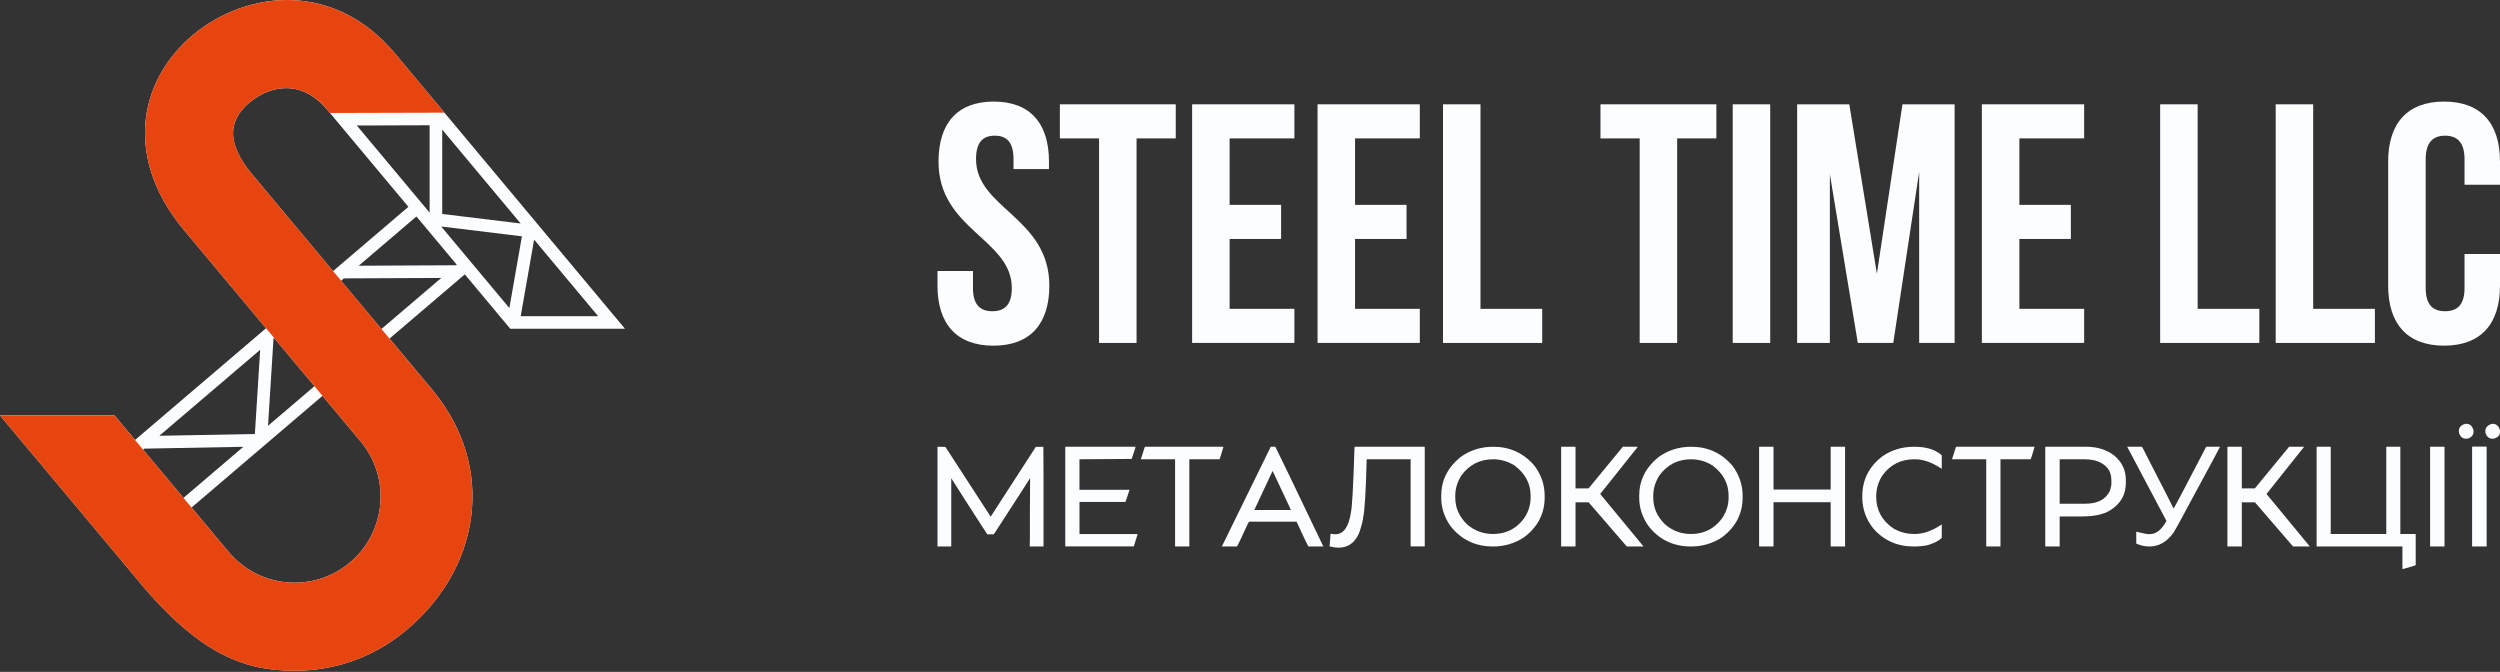 <svg width="160" height="43" viewBox="0 0 160 43" fill="none" xmlns="http://www.w3.org/2000/svg">
<rect x="0" y="0" width="160" height="43" fill="#333333" stroke="none"/>
<path d="M26.652 13.854L32.657 21.041H40L25.282 3.427C23.486 1.278 21.198 0.095 18.666 0.005C16.451 -0.07 14.144 0.74 12.349 2.239C10.538 3.754 9.454 5.786 9.299 7.96C9.186 9.557 9.522 12.028 11.77 14.718L17.424 21.483L17.026 21.007L8.643 28.158L8.89 28.453L7.328 26.585H0L8.48 36.722C12.59 41.803 15.519 42.923 18.814 42.923C18.94 42.923 19.065 42.922 19.193 42.919C21.693 42.858 24.047 41.963 26 40.33C28.485 38.254 29.978 35.492 30.208 32.55C30.429 29.715 29.457 26.976 27.406 24.635L24.929 21.67L29.751 17.557L29.235 16.94L29.192 16.977L22.957 17.006L26.652 13.854ZM32.599 19.715L28.238 14.496L33.403 15.125L32.599 19.715ZM28.302 13.693V8.296L33.323 14.304L28.302 13.693ZM27.496 8.017V13.61L22.836 8.032L27.496 8.017ZM33.325 20.236L34.184 15.335L38.28 20.236H33.325ZM17.508 21.584L23.08 28.252C25.027 30.583 24.716 34.061 22.385 36.009C21.255 36.953 19.828 37.399 18.363 37.269C16.897 37.137 15.571 36.443 14.627 35.315L9.158 28.778L9.233 28.713L15.574 28.595L11.741 31.866L12.258 32.482L20.64 25.333L20.124 24.716L17.153 27.251L17.505 21.662L17.545 21.628L17.508 21.584ZM10.199 27.889L16.652 22.385L16.312 27.776L10.199 27.889ZM28.241 17.789L24.41 21.056L24.617 21.305L16.095 11.106C15.269 10.118 14.862 9.169 14.921 8.361C14.979 7.547 15.519 6.935 15.963 6.564C16.67 5.973 17.502 5.644 18.304 5.641C18.309 5.641 18.312 5.641 18.317 5.641C19.294 5.641 20.183 6.112 20.959 7.041L26.137 13.237L21.315 17.35L21.831 17.967L22.006 17.817L28.241 17.789Z" fill="#FCFDFF"/>
<path d="M20.241 16.066L16.096 11.104C15.271 10.116 14.864 9.168 14.922 8.359C14.98 7.546 15.521 6.933 15.964 6.562C16.672 5.971 17.503 5.643 18.306 5.64H18.318C19.296 5.64 20.184 6.111 20.961 7.039L21.119 7.23L28.445 7.21L25.284 3.427C23.488 1.278 21.2 0.095 18.668 0.005C16.451 -0.07 14.144 0.74 12.349 2.239C10.538 3.754 9.454 5.786 9.299 7.96C9.186 9.557 9.522 12.028 11.77 14.718L23.08 28.252C25.027 30.583 24.716 34.061 22.385 36.009C21.255 36.953 19.828 37.399 18.363 37.269C16.897 37.137 15.571 36.443 14.627 35.315L7.328 26.588H0L8.48 36.725C12.59 41.806 15.519 42.927 18.814 42.927C18.94 42.927 19.065 42.925 19.193 42.922C21.693 42.861 24.047 41.966 26 40.333C28.485 38.257 29.978 35.495 30.208 32.553C30.429 29.719 29.457 26.979 27.406 24.638L20.398 16.251" fill="#E74510"/>
<path d="M63.599 6.501C65.934 6.501 67.134 7.897 67.134 10.341V10.821H64.865V10.189C64.865 9.098 64.429 8.684 63.666 8.684C62.902 8.684 62.466 9.098 62.466 10.189C62.466 13.331 67.157 13.92 67.157 18.283C67.157 20.727 65.935 22.123 63.578 22.123C61.221 22.123 60 20.727 60 18.283V17.345H62.27V18.436C62.27 19.526 62.749 19.919 63.513 19.919C64.276 19.919 64.756 19.526 64.756 18.436C64.756 15.294 60.065 14.705 60.065 10.341C60.064 7.897 61.264 6.501 63.599 6.501Z" fill="#FCFDFF"/>
<path d="M67.831 6.676H75.248V8.857H72.739V21.948H70.34V8.858H67.832V6.676H67.831Z" fill="#FCFDFF"/>
<path d="M78.695 13.111H81.99V15.293H78.695V19.765H82.841V21.946H76.296V6.676H82.841V8.857H78.695V13.111Z" fill="#FCFDFF"/>
<path d="M86.723 13.111H90.018V15.293H86.723V19.765H90.868V21.946H84.324V6.676H90.868V8.857H86.723V13.111Z" fill="#FCFDFF"/>
<path d="M92.352 6.676H94.751V19.766H98.7V21.948H92.352V6.676Z" fill="#FCFDFF"/>
<path d="M102.43 6.676H109.847V8.857H107.339V21.948H104.939V8.858H102.431V6.676H102.43Z" fill="#FCFDFF"/>
<path d="M110.894 6.676H113.293V21.948H110.894V6.676Z" fill="#FCFDFF"/>
<path d="M120.121 17.519L121.757 6.676H125.095V21.948H122.827V10.996L121.169 21.948H118.9L117.111 11.148V21.948H115.017V6.676H118.355L120.121 17.519Z" fill="#FCFDFF"/>
<path d="M129.24 13.111H132.534V15.293H129.24V19.765H133.385V21.946H126.84V6.676H133.385V8.857H129.24V13.111Z" fill="#FCFDFF"/>
<path d="M138.25 6.676H140.649V19.766H144.598V21.948H138.25V6.676Z" fill="#FCFDFF"/>
<path d="M145.645 6.676H148.044V19.766H151.993V21.948H145.645V6.676Z" fill="#FCFDFF"/>
<path d="M160 16.253V18.282C160 20.726 158.778 22.122 156.422 22.122C154.066 22.122 152.843 20.726 152.843 18.282V10.341C152.843 7.897 154.065 6.501 156.422 6.501C158.778 6.501 160 7.897 160 10.341V11.825H157.73V10.189C157.73 9.098 157.25 8.684 156.487 8.684C155.724 8.684 155.244 9.098 155.244 10.189V18.436C155.244 19.526 155.724 19.919 156.487 19.919C157.25 19.919 157.73 19.526 157.73 18.436V16.255H160V16.253Z" fill="#FCFDFF"/>
<path d="M60.029 28.593C60.318 28.599 60.476 28.602 60.506 28.602C62.366 31.462 63.331 32.949 63.399 33.06H63.408C63.449 33.007 64.411 31.52 66.291 28.602H66.31C66.339 28.602 66.491 28.599 66.763 28.593C66.763 28.599 66.768 28.602 66.776 28.602C66.782 29.382 66.785 29.98 66.785 30.396V34.953C66.785 34.968 66.778 34.975 66.763 34.975H65.927L65.905 34.967C65.911 34.711 65.913 34.518 65.913 34.388V32.742C65.913 32.221 65.918 31.515 65.927 30.628V30.619H65.913C65.857 30.717 65.184 31.762 63.893 33.752C63.709 34.043 63.608 34.191 63.59 34.197H63.185C62.022 32.402 61.257 31.209 60.889 30.618H60.88V34.953C60.88 34.968 60.873 34.975 60.859 34.975H60.022C60.008 34.975 60 34.968 60 34.953V28.616C59.998 28.602 60.009 28.593 60.029 28.593Z" fill="#FCFDFF"/>
<path d="M68.196 28.593H72.674V28.602C72.674 28.628 72.592 28.885 72.429 29.371L69.086 29.393V31.346H72.269L72.287 31.355C72.124 31.868 72.037 32.124 72.025 32.124H69.088V34.18H72.785C72.798 34.182 72.804 34.191 72.804 34.202L72.563 34.971H68.198C68.183 34.971 68.176 34.964 68.176 34.95V28.612C68.177 28.602 68.184 28.593 68.196 28.593Z" fill="#FCFDFF"/>
<path d="M78.273 28.593C78.287 28.595 78.294 28.604 78.294 28.615C78.152 29.113 78.071 29.373 78.05 29.394H76.118V34.953C76.118 34.968 76.111 34.975 76.097 34.975H75.224C75.212 34.975 75.206 34.968 75.206 34.953V29.394H73.038L73.016 29.386L73.27 28.593H78.273Z" fill="#FCFDFF"/>
<path d="M81.62 28.593C81.708 28.745 82.723 30.85 84.664 34.913C84.67 34.913 84.679 34.931 84.695 34.967L84.673 34.975H83.735C83.675 34.877 83.424 34.348 82.979 33.386H79.935C79.922 33.386 79.738 33.778 79.378 34.561C79.244 34.834 79.174 34.971 79.164 34.974H78.225L78.204 34.965L81.328 28.592H81.62V28.593ZM81.437 30.16L80.275 32.639H82.62L81.458 30.16H81.437Z" fill="#FCFDFF"/>
<path d="M86.711 28.593H91.161C91.176 28.595 91.183 28.604 91.183 28.615V34.948C91.183 34.963 91.176 34.97 91.161 34.97H90.302C90.287 34.97 90.28 34.963 90.28 34.948V29.394H87.468C87.414 31.474 87.34 32.706 87.246 33.088C87.246 33.237 87.165 33.56 87.005 34.059C86.735 34.72 86.29 35.05 85.67 35.05C85.497 35.05 85.305 35.024 85.091 34.97C85.133 34.513 85.153 34.246 85.153 34.169L85.171 34.161C85.281 34.181 85.379 34.192 85.466 34.192C85.982 34.192 86.313 33.733 86.458 32.812C86.532 32.489 86.606 31.181 86.68 28.887C86.68 28.691 86.69 28.593 86.711 28.593Z" fill="#FCFDFF"/>
<path d="M95.568 28.593C96.633 28.593 97.509 28.995 98.199 29.799C98.638 30.381 98.858 31.023 98.858 31.726V31.841C98.858 32.871 98.42 33.718 97.545 34.383C96.945 34.778 96.284 34.975 95.559 34.975C94.417 34.975 93.505 34.535 92.822 33.654C92.433 33.096 92.238 32.492 92.238 31.842V31.727C92.238 30.757 92.641 29.939 93.444 29.275C94.059 28.82 94.767 28.593 95.568 28.593ZM93.138 31.713V31.856C93.138 32.506 93.392 33.075 93.899 33.565C94.371 33.971 94.924 34.175 95.559 34.175C96.375 34.175 97.032 33.848 97.526 33.195C97.814 32.777 97.958 32.331 97.958 31.856V31.713C97.958 30.945 97.615 30.305 96.93 29.79C96.505 29.527 96.048 29.394 95.558 29.394C94.716 29.394 94.041 29.737 93.533 30.422C93.269 30.838 93.138 31.269 93.138 31.713Z" fill="#FCFDFF"/>
<path d="M99.933 28.593H100.815C100.827 28.595 100.833 28.604 100.833 28.615V31.259H101.666C102.99 29.645 103.72 28.756 103.86 28.593H104.803V28.615L102.413 31.615C102.482 31.701 103.401 32.814 105.168 34.953V34.975H104.113C104.068 34.93 103.256 33.989 101.674 32.149H100.833V34.953C100.833 34.968 100.827 34.975 100.815 34.975H99.933C99.919 34.975 99.912 34.968 99.912 34.953V28.616C99.914 28.602 99.923 28.593 99.933 28.593Z" fill="#FCFDFF"/>
<path d="M108.239 28.593C109.304 28.593 110.18 28.995 110.87 29.799C111.308 30.381 111.528 31.023 111.528 31.726V31.841C111.528 32.871 111.091 33.718 110.216 34.383C109.616 34.778 108.955 34.975 108.23 34.975C107.088 34.975 106.176 34.535 105.493 33.654C105.104 33.096 104.909 32.492 104.909 31.842V31.727C104.909 30.757 105.312 29.939 106.115 29.275C106.73 28.82 107.438 28.593 108.239 28.593ZM105.809 31.713V31.856C105.809 32.506 106.063 33.075 106.57 33.565C107.041 33.971 107.595 34.175 108.23 34.175C109.046 34.175 109.703 33.848 110.197 33.195C110.485 32.777 110.629 32.331 110.629 31.856V31.713C110.629 30.945 110.286 30.305 109.6 29.79C109.176 29.527 108.719 29.394 108.229 29.394C107.387 29.394 106.712 29.737 106.204 30.422C105.941 30.838 105.809 31.269 105.809 31.713Z" fill="#FCFDFF"/>
<path d="M112.605 28.593H113.487C113.499 28.595 113.505 28.604 113.505 28.615V31.329H117.163V28.615C117.163 28.6 117.169 28.593 117.181 28.593H118.062C118.077 28.595 118.084 28.604 118.084 28.615V34.952C118.084 34.967 118.077 34.974 118.062 34.974H117.181C117.169 34.974 117.163 34.967 117.163 34.952V32.139H113.505V34.952C113.505 34.967 113.499 34.974 113.487 34.974H112.605C112.591 34.974 112.583 34.967 112.583 34.952V28.615C112.586 28.602 112.593 28.593 112.605 28.593Z" fill="#FCFDFF"/>
<path d="M122.498 28.593C123.154 28.593 123.664 28.715 124.029 28.958C124.091 28.982 124.172 29.044 124.273 29.145V29.995H124.255C123.658 29.595 123.092 29.394 122.554 29.394H122.506C121.669 29.394 121 29.726 120.499 30.391C120.217 30.809 120.076 31.273 120.076 31.784C120.076 32.635 120.438 33.311 121.161 33.809C121.573 34.053 122.022 34.174 122.506 34.174H122.554C123.092 34.174 123.658 33.973 124.255 33.574H124.273V34.423C124.096 34.607 123.798 34.761 123.383 34.886C123.114 34.946 122.811 34.975 122.475 34.975C121.407 34.975 120.538 34.58 119.868 33.791C119.413 33.215 119.187 32.557 119.187 31.814V31.752C119.187 30.714 119.611 29.868 120.46 29.215C121.048 28.801 121.728 28.593 122.498 28.593Z" fill="#FCFDFF"/>
<path d="M130.185 28.593C130.2 28.595 130.207 28.604 130.207 28.615C130.065 29.113 129.983 29.373 129.962 29.394H128.031V34.953C128.031 34.968 128.024 34.975 128.009 34.975H127.137C127.125 34.975 127.119 34.968 127.119 34.953V29.394H124.952L124.93 29.386L125.184 28.593H130.185Z" fill="#FCFDFF"/>
<path d="M130.919 28.593H133.523C134.215 28.593 134.805 28.775 135.294 29.14C135.801 29.556 136.055 30.085 136.055 30.729V30.903C136.055 31.663 135.718 32.25 135.04 32.665C134.631 32.923 134.027 33.053 133.229 33.053H131.819V34.953C131.819 34.968 131.813 34.975 131.801 34.975H130.919C130.905 34.975 130.897 34.968 130.897 34.953V28.616C130.9 28.602 130.907 28.593 130.919 28.593ZM131.819 29.394V32.237H133.47C134.256 32.237 134.78 31.957 135.042 31.396C135.101 31.219 135.13 31.059 135.13 30.92V30.742C135.13 30.096 134.775 29.67 134.067 29.465C133.847 29.417 133.631 29.393 133.421 29.393H131.819V29.394Z" fill="#FCFDFF"/>
<path d="M136.144 28.593H137.079C137.106 28.611 137.281 28.944 137.604 29.595C138.491 31.316 138.994 32.302 139.113 32.555C139.158 32.495 139.848 31.181 141.187 28.611L141.218 28.593H142.081C142.067 28.64 141.437 29.811 140.195 32.105C139.618 33.191 139.251 33.86 139.091 34.112C138.664 34.688 138.157 34.975 137.574 34.975H137.565C137.277 34.975 136.995 34.913 136.72 34.788V34.054L136.734 34.032C137.129 34.133 137.393 34.184 137.526 34.184H137.585C137.991 34.184 138.346 33.905 138.648 33.347H138.657L136.146 28.603V28.593H136.144Z" fill="#FCFDFF"/>
<path d="M142.576 28.593H143.457C143.47 28.595 143.476 28.604 143.476 28.615V31.259H144.308C145.632 29.645 146.363 28.756 146.503 28.593H147.446V28.615L145.056 31.615C145.124 31.701 146.042 32.814 147.811 34.953V34.975H146.755C146.711 34.93 145.898 33.989 144.317 32.149H143.476V34.953C143.476 34.968 143.47 34.975 143.457 34.975H142.576C142.561 34.975 142.554 34.968 142.554 34.953V28.616C142.557 28.602 142.564 28.593 142.576 28.593Z" fill="#FCFDFF"/>
<path d="M148.286 28.593H149.144C149.159 28.595 149.166 28.604 149.166 28.615V34.178H152.722V28.615C152.724 28.6 152.73 28.593 152.74 28.593H153.603C153.615 28.595 153.622 28.604 153.622 28.615V34.178H154.587C154.599 34.178 154.605 34.184 154.605 34.196V36.171C154.587 36.19 154.307 36.273 153.764 36.425L153.755 36.404V34.975H148.286C148.271 34.975 148.264 34.969 148.264 34.957V28.615C148.267 28.602 148.274 28.593 148.286 28.593Z" fill="#FCFDFF"/>
<path d="M155.549 28.593H156.431C156.443 28.595 156.449 28.602 156.449 28.611V34.953C156.449 34.968 156.443 34.975 156.431 34.975H155.549C155.535 34.975 155.527 34.968 155.527 34.953V28.611C155.53 28.599 155.537 28.593 155.549 28.593Z" fill="#FCFDFF"/>
<path d="M157.841 27.124C158.066 27.124 158.218 27.253 158.294 27.512C158.303 27.537 158.308 27.566 158.308 27.601V27.614C158.308 27.828 158.188 27.979 157.951 28.068C157.895 28.074 157.851 28.076 157.818 28.076C157.618 28.076 157.475 27.966 157.386 27.742C157.372 27.682 157.364 27.635 157.364 27.6C157.364 27.353 157.506 27.195 157.791 27.123H157.841V27.124ZM158.246 28.584H159.118C159.127 28.584 159.137 28.595 159.145 28.616V34.953C159.145 34.968 159.139 34.975 159.127 34.975H158.237C158.223 34.975 158.215 34.968 158.215 34.953V28.616C158.215 28.606 158.225 28.597 158.246 28.584ZM159.533 27.124C159.747 27.124 159.898 27.244 159.986 27.481C159.995 27.516 160 27.547 160 27.574V27.646C160 27.85 159.873 27.991 159.622 28.069C159.586 28.075 159.554 28.078 159.524 28.078C159.298 28.078 159.146 27.95 159.066 27.695V27.574C159.066 27.372 159.188 27.228 159.431 27.138C159.439 27.138 159.473 27.134 159.533 27.124Z" fill="#FCFDFF"/>
</svg>
